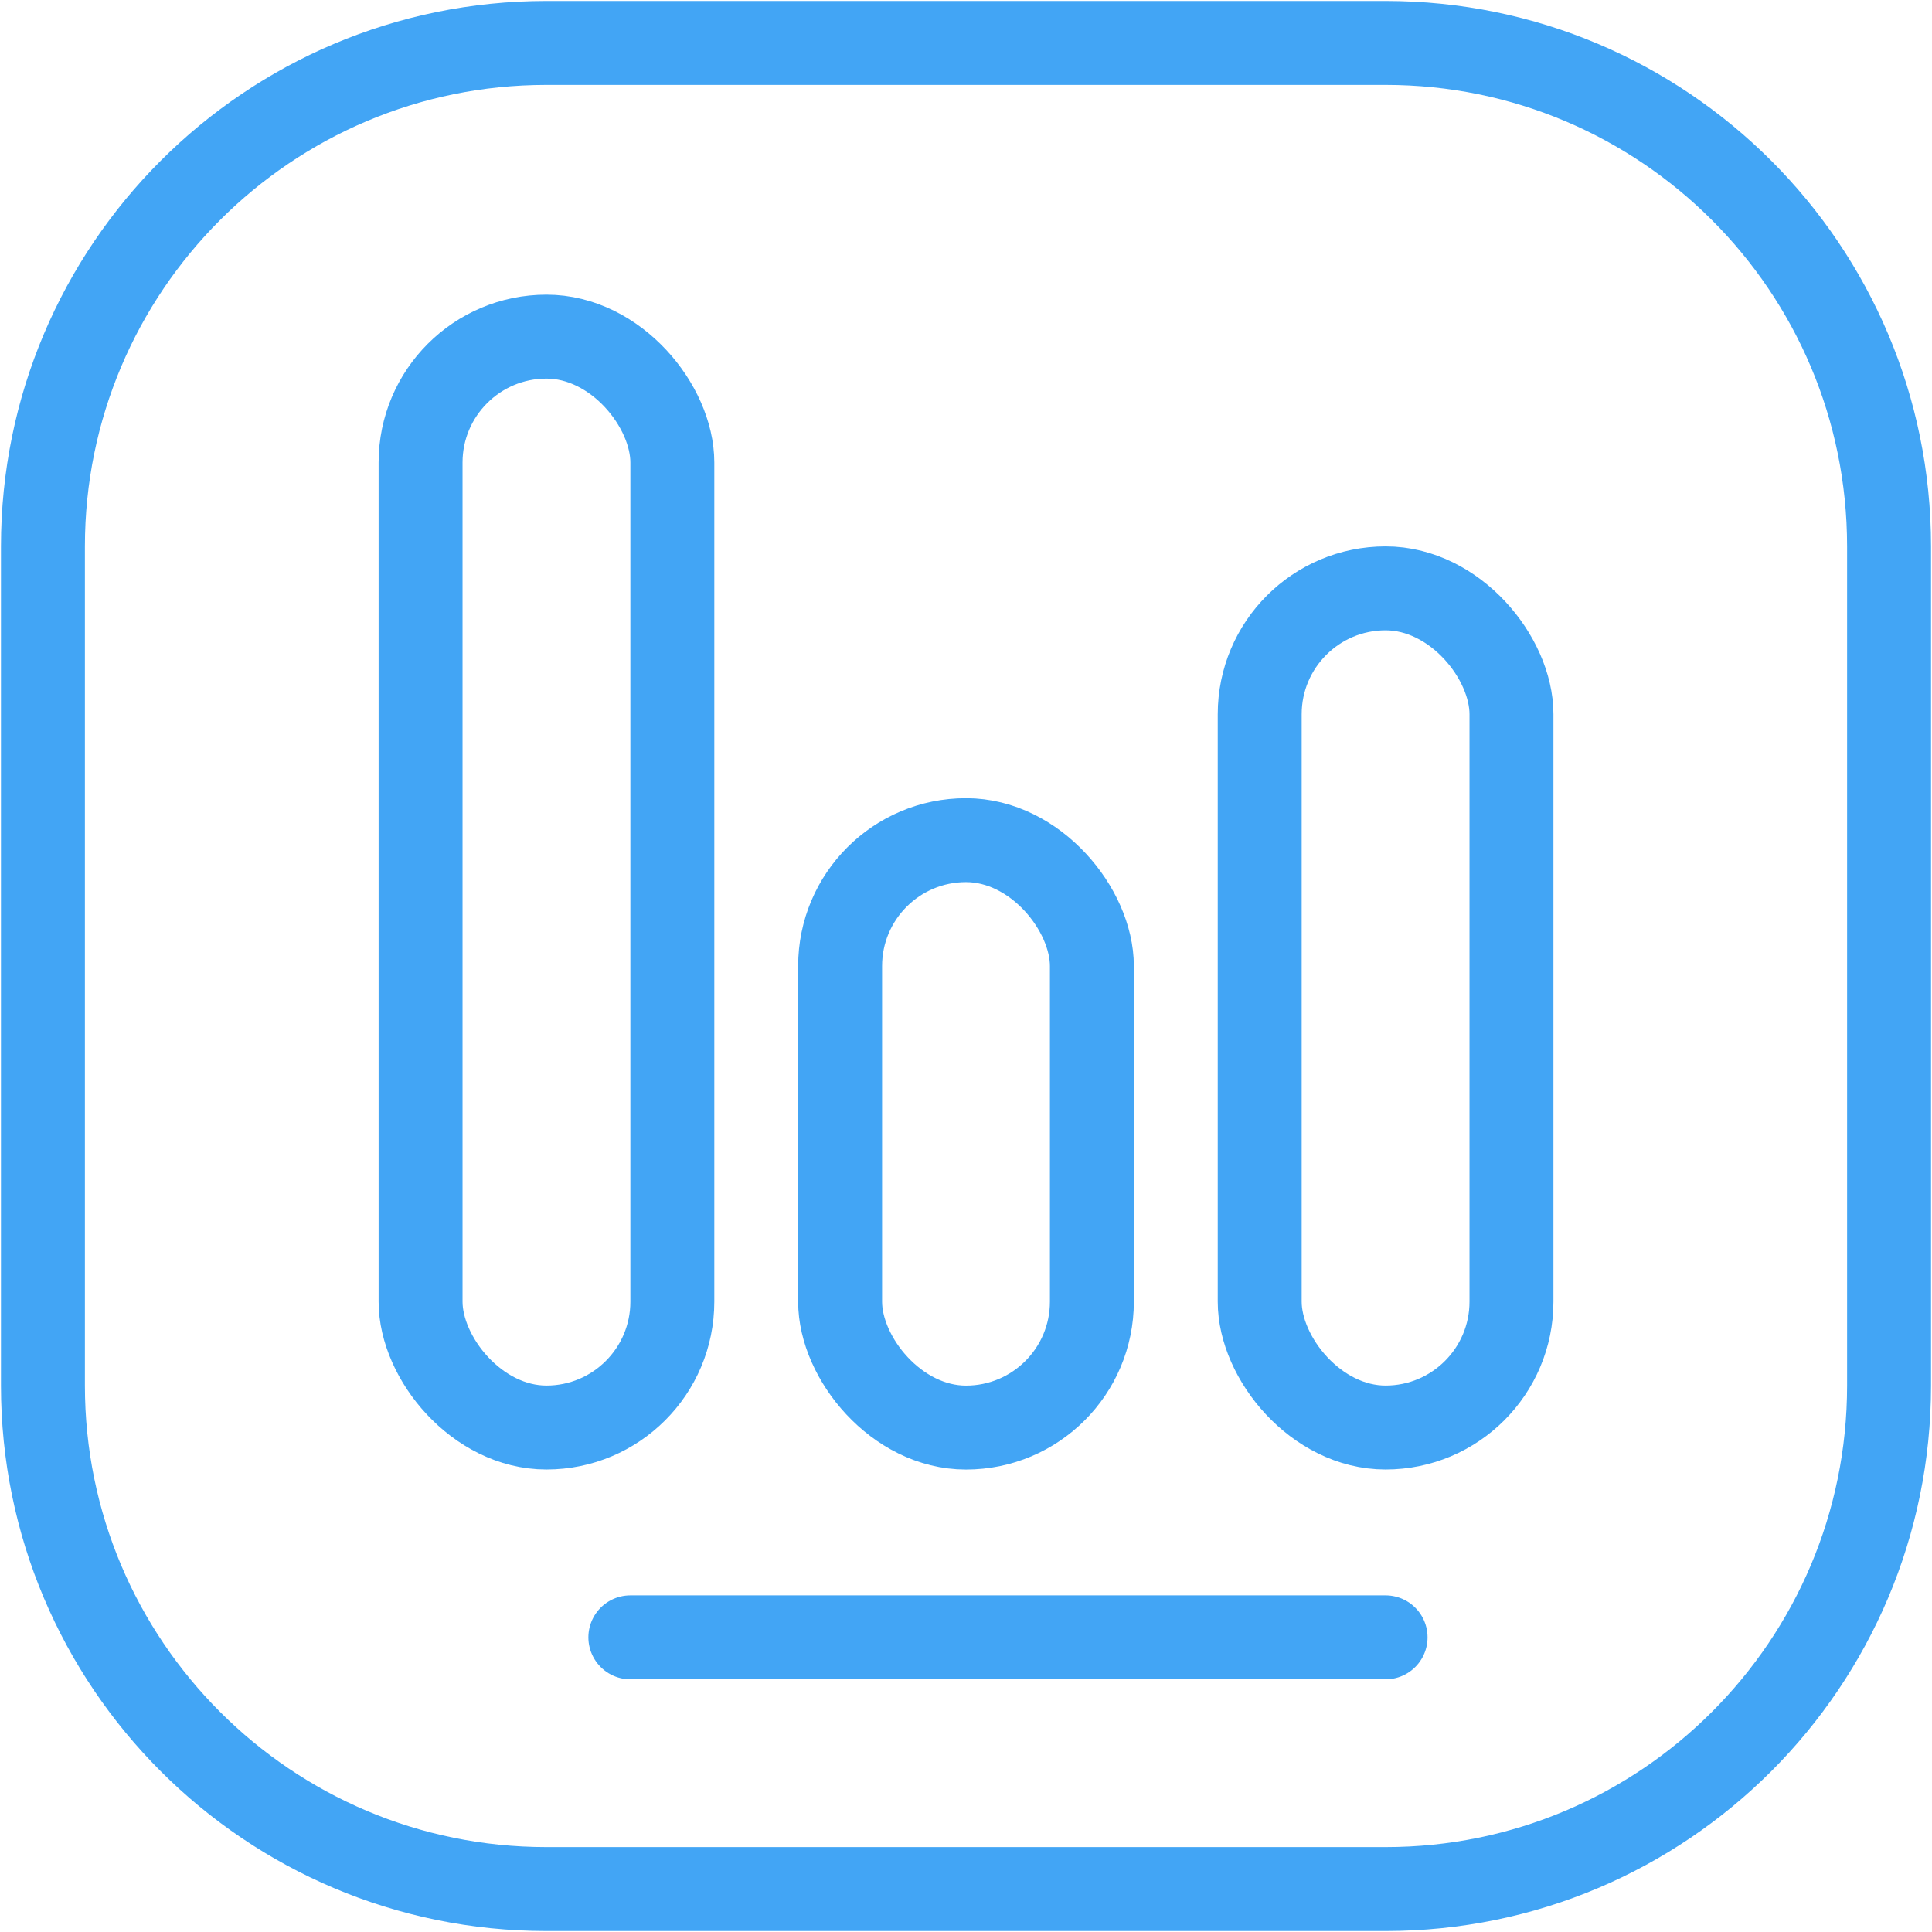 <svg xmlns="http://www.w3.org/2000/svg" width="45" height="45" viewBox="0 0 45 45" fill="none">
  <path d="M1 32.273V12.727C1 6.25 6.25 1 12.727 1H32.273C38.749 1 44 6.25 44 12.727V32.273C44 38.749 38.749 44 32.273 44H12.727C6.25 44 1 38.749 1 32.273Z" stroke="#42A5F5" stroke-width="1.955" stroke-linecap="round"/>
  <rect x="9.796" y="7.841" width="5.864" height="25.409" rx="2.932" stroke="#42A5F5" stroke-width="1.955"/>
  <rect x="19.568" y="19.569" width="5.864" height="13.682" rx="2.932" stroke="#42A5F5" stroke-width="1.955"/>
  <rect x="29.341" y="13.704" width="5.864" height="19.546" rx="2.932" stroke="#42A5F5" stroke-width="1.955"/>
  <path d="M14.682 38.137H32.273" stroke="#42A5F5" stroke-width="1.955" stroke-linecap="round"/>
</svg>